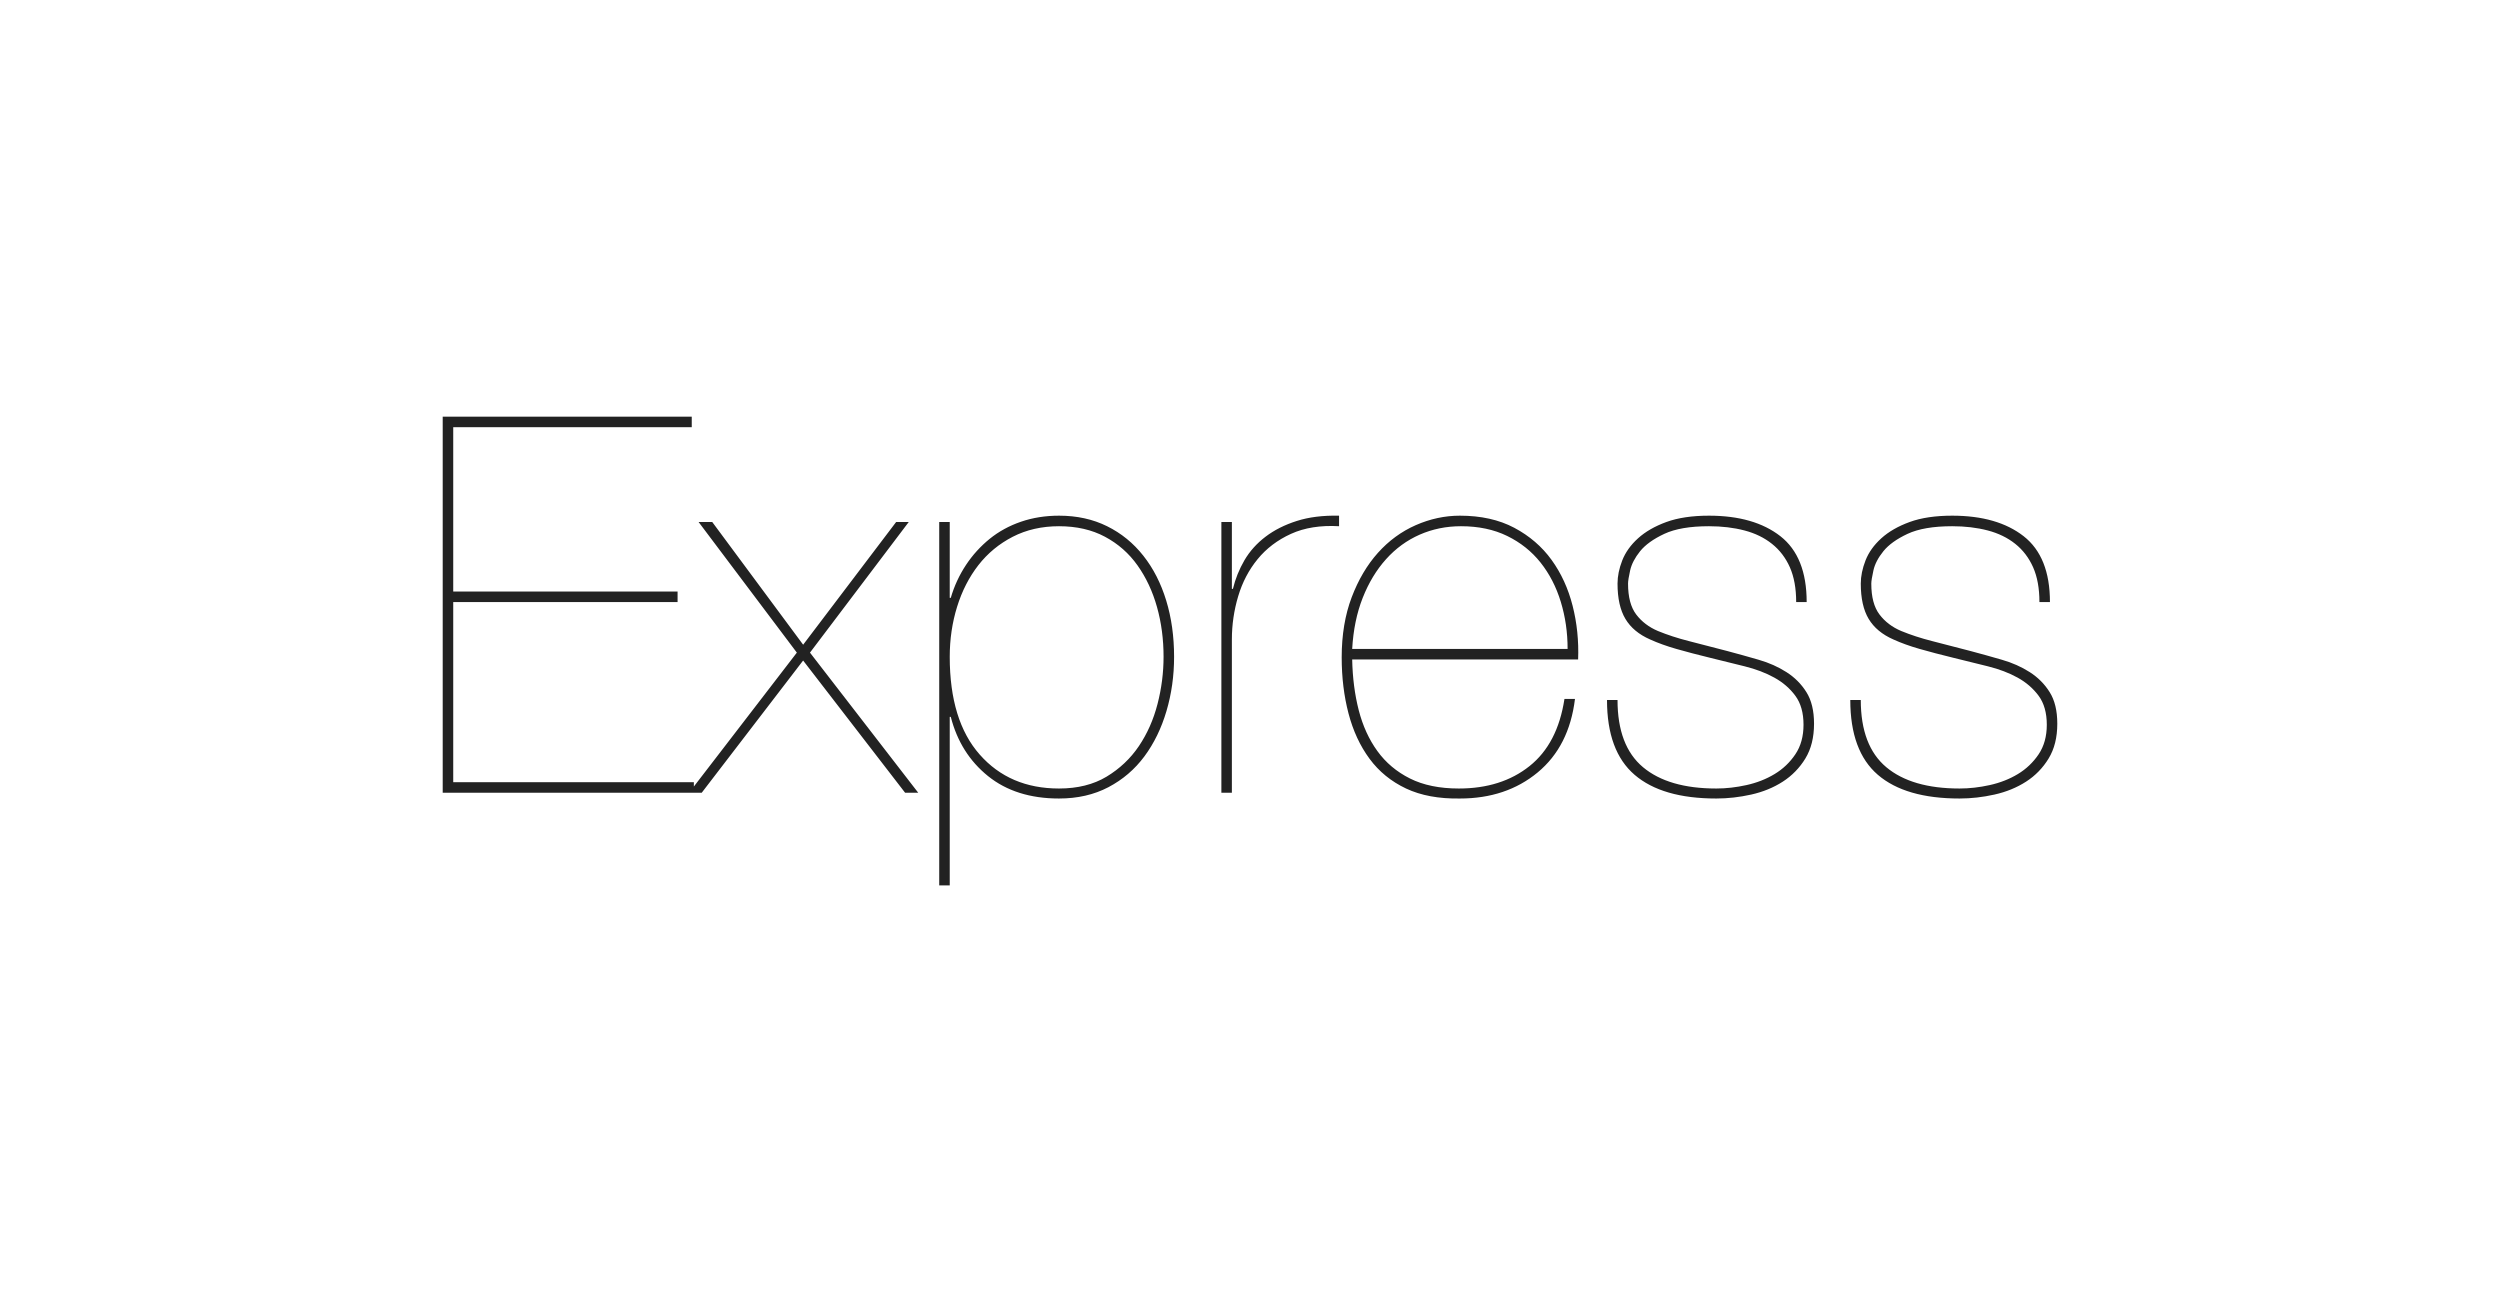 <svg width="96" height="50" viewBox="0 0 96 50" fill="none" xmlns="http://www.w3.org/2000/svg">
<path d="M17.404 30.036V23.119H26.019V22.715H17.404V16.404H26.563V16H17V30.44H26.644V30.036H17.404H17.404ZM34.412 20.045L30.841 24.757L27.35 20.045H26.826L30.599 25.061L26.462 30.44H26.947L30.84 25.364L34.755 30.44H35.259L31.103 25.061L34.896 20.045H34.412L34.412 20.045ZM36.47 34V27.528H36.51C36.752 28.472 37.23 29.23 37.942 29.803C38.655 30.376 39.563 30.663 40.666 30.663C41.379 30.663 42.011 30.518 42.563 30.228C43.114 29.938 43.575 29.544 43.945 29.045C44.315 28.546 44.597 27.966 44.792 27.306C44.987 26.645 45.085 25.951 45.085 25.223C45.085 24.441 44.984 23.719 44.782 23.059C44.58 22.398 44.288 21.825 43.904 21.34C43.521 20.854 43.057 20.476 42.512 20.207C41.968 19.937 41.352 19.802 40.666 19.802C40.142 19.802 39.654 19.88 39.203 20.035C38.753 20.19 38.353 20.409 38.003 20.692C37.651 20.978 37.345 21.315 37.095 21.693C36.84 22.078 36.644 22.499 36.51 22.957H36.47V20.045H36.066V34H36.47ZM40.666 30.279C39.402 30.279 38.386 29.844 37.62 28.974C36.853 28.105 36.47 26.854 36.47 25.222C36.47 24.548 36.564 23.908 36.752 23.301C36.94 22.694 37.213 22.162 37.569 21.703C37.926 21.245 38.366 20.881 38.891 20.611C39.415 20.342 40.007 20.207 40.666 20.207C41.339 20.207 41.927 20.342 42.431 20.611C42.936 20.881 43.353 21.248 43.682 21.713C44.012 22.179 44.261 22.711 44.429 23.311C44.597 23.911 44.681 24.548 44.681 25.222C44.681 25.829 44.604 26.433 44.449 27.033C44.294 27.633 44.056 28.172 43.733 28.651C43.41 29.129 42.996 29.52 42.492 29.824C41.988 30.127 41.379 30.279 40.666 30.279ZM47.304 30.44V24.555C47.304 23.989 47.385 23.436 47.546 22.897C47.707 22.357 47.956 21.882 48.293 21.471C48.629 21.06 49.056 20.736 49.574 20.5C50.092 20.264 50.707 20.166 51.42 20.207V19.802C50.801 19.789 50.26 19.856 49.796 20.005C49.331 20.153 48.931 20.355 48.595 20.611C48.259 20.867 47.99 21.167 47.788 21.511C47.587 21.855 47.437 22.226 47.344 22.613H47.304V20.045H46.901V30.441H47.304V30.44ZM51.924 25.324H60.6C60.627 24.609 60.556 23.921 60.388 23.261C60.22 22.6 59.951 22.013 59.581 21.501C59.211 20.989 58.733 20.578 58.148 20.267C57.563 19.957 56.867 19.802 56.06 19.802C55.482 19.802 54.917 19.924 54.365 20.166C53.814 20.409 53.33 20.763 52.913 21.228C52.496 21.693 52.16 22.263 51.904 22.937C51.649 23.611 51.521 24.38 51.521 25.243C51.521 26.011 51.608 26.729 51.783 27.397C51.958 28.064 52.227 28.644 52.59 29.136C52.953 29.628 53.421 30.009 53.992 30.279C54.564 30.548 55.253 30.676 56.06 30.663C57.244 30.663 58.239 30.329 59.046 29.662C59.853 28.994 60.331 28.054 60.479 26.84H60.075C59.9 27.987 59.453 28.846 58.733 29.419C58.014 29.992 57.109 30.279 56.02 30.279C55.28 30.279 54.655 30.151 54.143 29.894C53.632 29.638 53.215 29.288 52.893 28.843C52.57 28.398 52.331 27.875 52.176 27.275C52.022 26.675 51.938 26.025 51.924 25.324ZM60.196 24.919H51.924C51.965 24.191 52.099 23.537 52.328 22.957C52.556 22.378 52.856 21.882 53.226 21.471C53.595 21.06 54.026 20.746 54.517 20.53C55.008 20.315 55.536 20.207 56.101 20.207C56.773 20.207 57.365 20.331 57.876 20.581C58.387 20.83 58.814 21.171 59.157 21.602C59.5 22.034 59.759 22.536 59.934 23.109C60.109 23.682 60.196 24.285 60.196 24.919ZM68.973 23.119H69.376C69.376 21.959 69.04 21.117 68.368 20.591C67.695 20.065 66.78 19.802 65.624 19.802C64.978 19.802 64.433 19.883 63.989 20.045C63.545 20.207 63.182 20.416 62.9 20.672C62.617 20.928 62.416 21.211 62.294 21.521C62.173 21.831 62.113 22.128 62.113 22.411C62.113 22.977 62.214 23.429 62.416 23.766C62.617 24.103 62.933 24.366 63.364 24.555C63.66 24.69 63.996 24.811 64.373 24.919C64.749 25.027 65.186 25.142 65.684 25.263C66.128 25.371 66.565 25.479 66.996 25.587C67.426 25.694 67.806 25.839 68.135 26.021C68.465 26.203 68.734 26.436 68.942 26.719C69.151 27.002 69.255 27.373 69.255 27.831C69.255 28.276 69.151 28.654 68.942 28.964C68.736 29.273 68.464 29.532 68.145 29.723C67.823 29.918 67.463 30.059 67.066 30.147C66.669 30.235 66.283 30.279 65.906 30.279C64.682 30.279 63.744 30.006 63.091 29.46C62.439 28.913 62.113 28.054 62.113 26.881H61.709C61.709 28.189 62.062 29.146 62.769 29.753C63.475 30.36 64.521 30.663 65.906 30.663C66.35 30.663 66.797 30.612 67.248 30.511C67.698 30.41 68.102 30.245 68.458 30.016C68.811 29.79 69.108 29.485 69.326 29.126C69.548 28.762 69.659 28.317 69.659 27.791C69.659 27.292 69.561 26.888 69.366 26.578C69.171 26.267 68.916 26.011 68.599 25.809C68.283 25.607 67.927 25.448 67.53 25.334C67.131 25.218 66.731 25.107 66.33 25C65.836 24.87 65.341 24.742 64.847 24.616C64.423 24.508 64.03 24.38 63.666 24.231C63.317 24.083 63.038 23.871 62.829 23.594C62.621 23.318 62.517 22.924 62.517 22.411C62.517 22.317 62.543 22.148 62.597 21.906C62.651 21.663 62.779 21.417 62.98 21.167C63.182 20.918 63.492 20.695 63.909 20.5C64.326 20.305 64.897 20.207 65.624 20.207C66.121 20.207 66.575 20.261 66.985 20.369C67.396 20.476 67.749 20.648 68.044 20.884C68.341 21.12 68.569 21.42 68.731 21.784C68.892 22.148 68.973 22.593 68.973 23.119ZM78.314 23.119H78.718C78.718 21.959 78.381 21.117 77.709 20.591C77.036 20.065 76.122 19.802 74.965 19.802C74.319 19.802 73.774 19.883 73.331 20.045C72.887 20.207 72.523 20.416 72.241 20.672C71.959 20.928 71.757 21.211 71.636 21.521C71.515 21.831 71.454 22.128 71.454 22.411C71.454 22.977 71.555 23.429 71.757 23.766C71.959 24.103 72.275 24.366 72.705 24.555C73.001 24.69 73.337 24.811 73.714 24.919C74.091 25.027 74.528 25.142 75.025 25.263C75.469 25.371 75.906 25.479 76.337 25.587C76.767 25.694 77.147 25.839 77.477 26.021C77.806 26.203 78.075 26.436 78.284 26.719C78.492 27.002 78.597 27.373 78.597 27.831C78.597 28.276 78.492 28.654 78.284 28.964C78.077 29.273 77.805 29.532 77.487 29.723C77.164 29.918 76.804 30.059 76.407 30.147C76.011 30.235 75.624 30.279 75.247 30.279C74.023 30.279 73.085 30.006 72.433 29.46C71.78 28.913 71.454 28.054 71.454 26.881H71.051C71.051 28.189 71.404 29.146 72.11 29.753C72.816 30.36 73.862 30.663 75.247 30.663C75.691 30.663 76.138 30.612 76.589 30.511C77.04 30.41 77.443 30.245 77.8 30.016C78.153 29.79 78.45 29.485 78.667 29.126C78.889 28.762 79 28.317 79 27.791C79 27.292 78.903 26.888 78.707 26.578C78.513 26.267 78.257 26.011 77.941 25.809C77.625 25.607 77.268 25.448 76.871 25.334C76.472 25.218 76.072 25.107 75.671 25C75.177 24.87 74.683 24.742 74.188 24.616C73.764 24.508 73.371 24.38 73.008 24.231C72.658 24.083 72.379 23.871 72.171 23.594C71.962 23.318 71.858 22.924 71.858 22.411C71.858 22.317 71.885 22.148 71.939 21.906C71.992 21.663 72.12 21.417 72.322 21.167C72.523 20.918 72.833 20.695 73.25 20.5C73.667 20.305 74.239 20.207 74.965 20.207C75.463 20.207 75.916 20.261 76.327 20.369C76.737 20.476 77.09 20.648 77.386 20.884C77.682 21.12 77.91 21.42 78.072 21.784C78.233 22.148 78.314 22.593 78.314 23.119H78.314Z" fill="#222222"/>
</svg>
